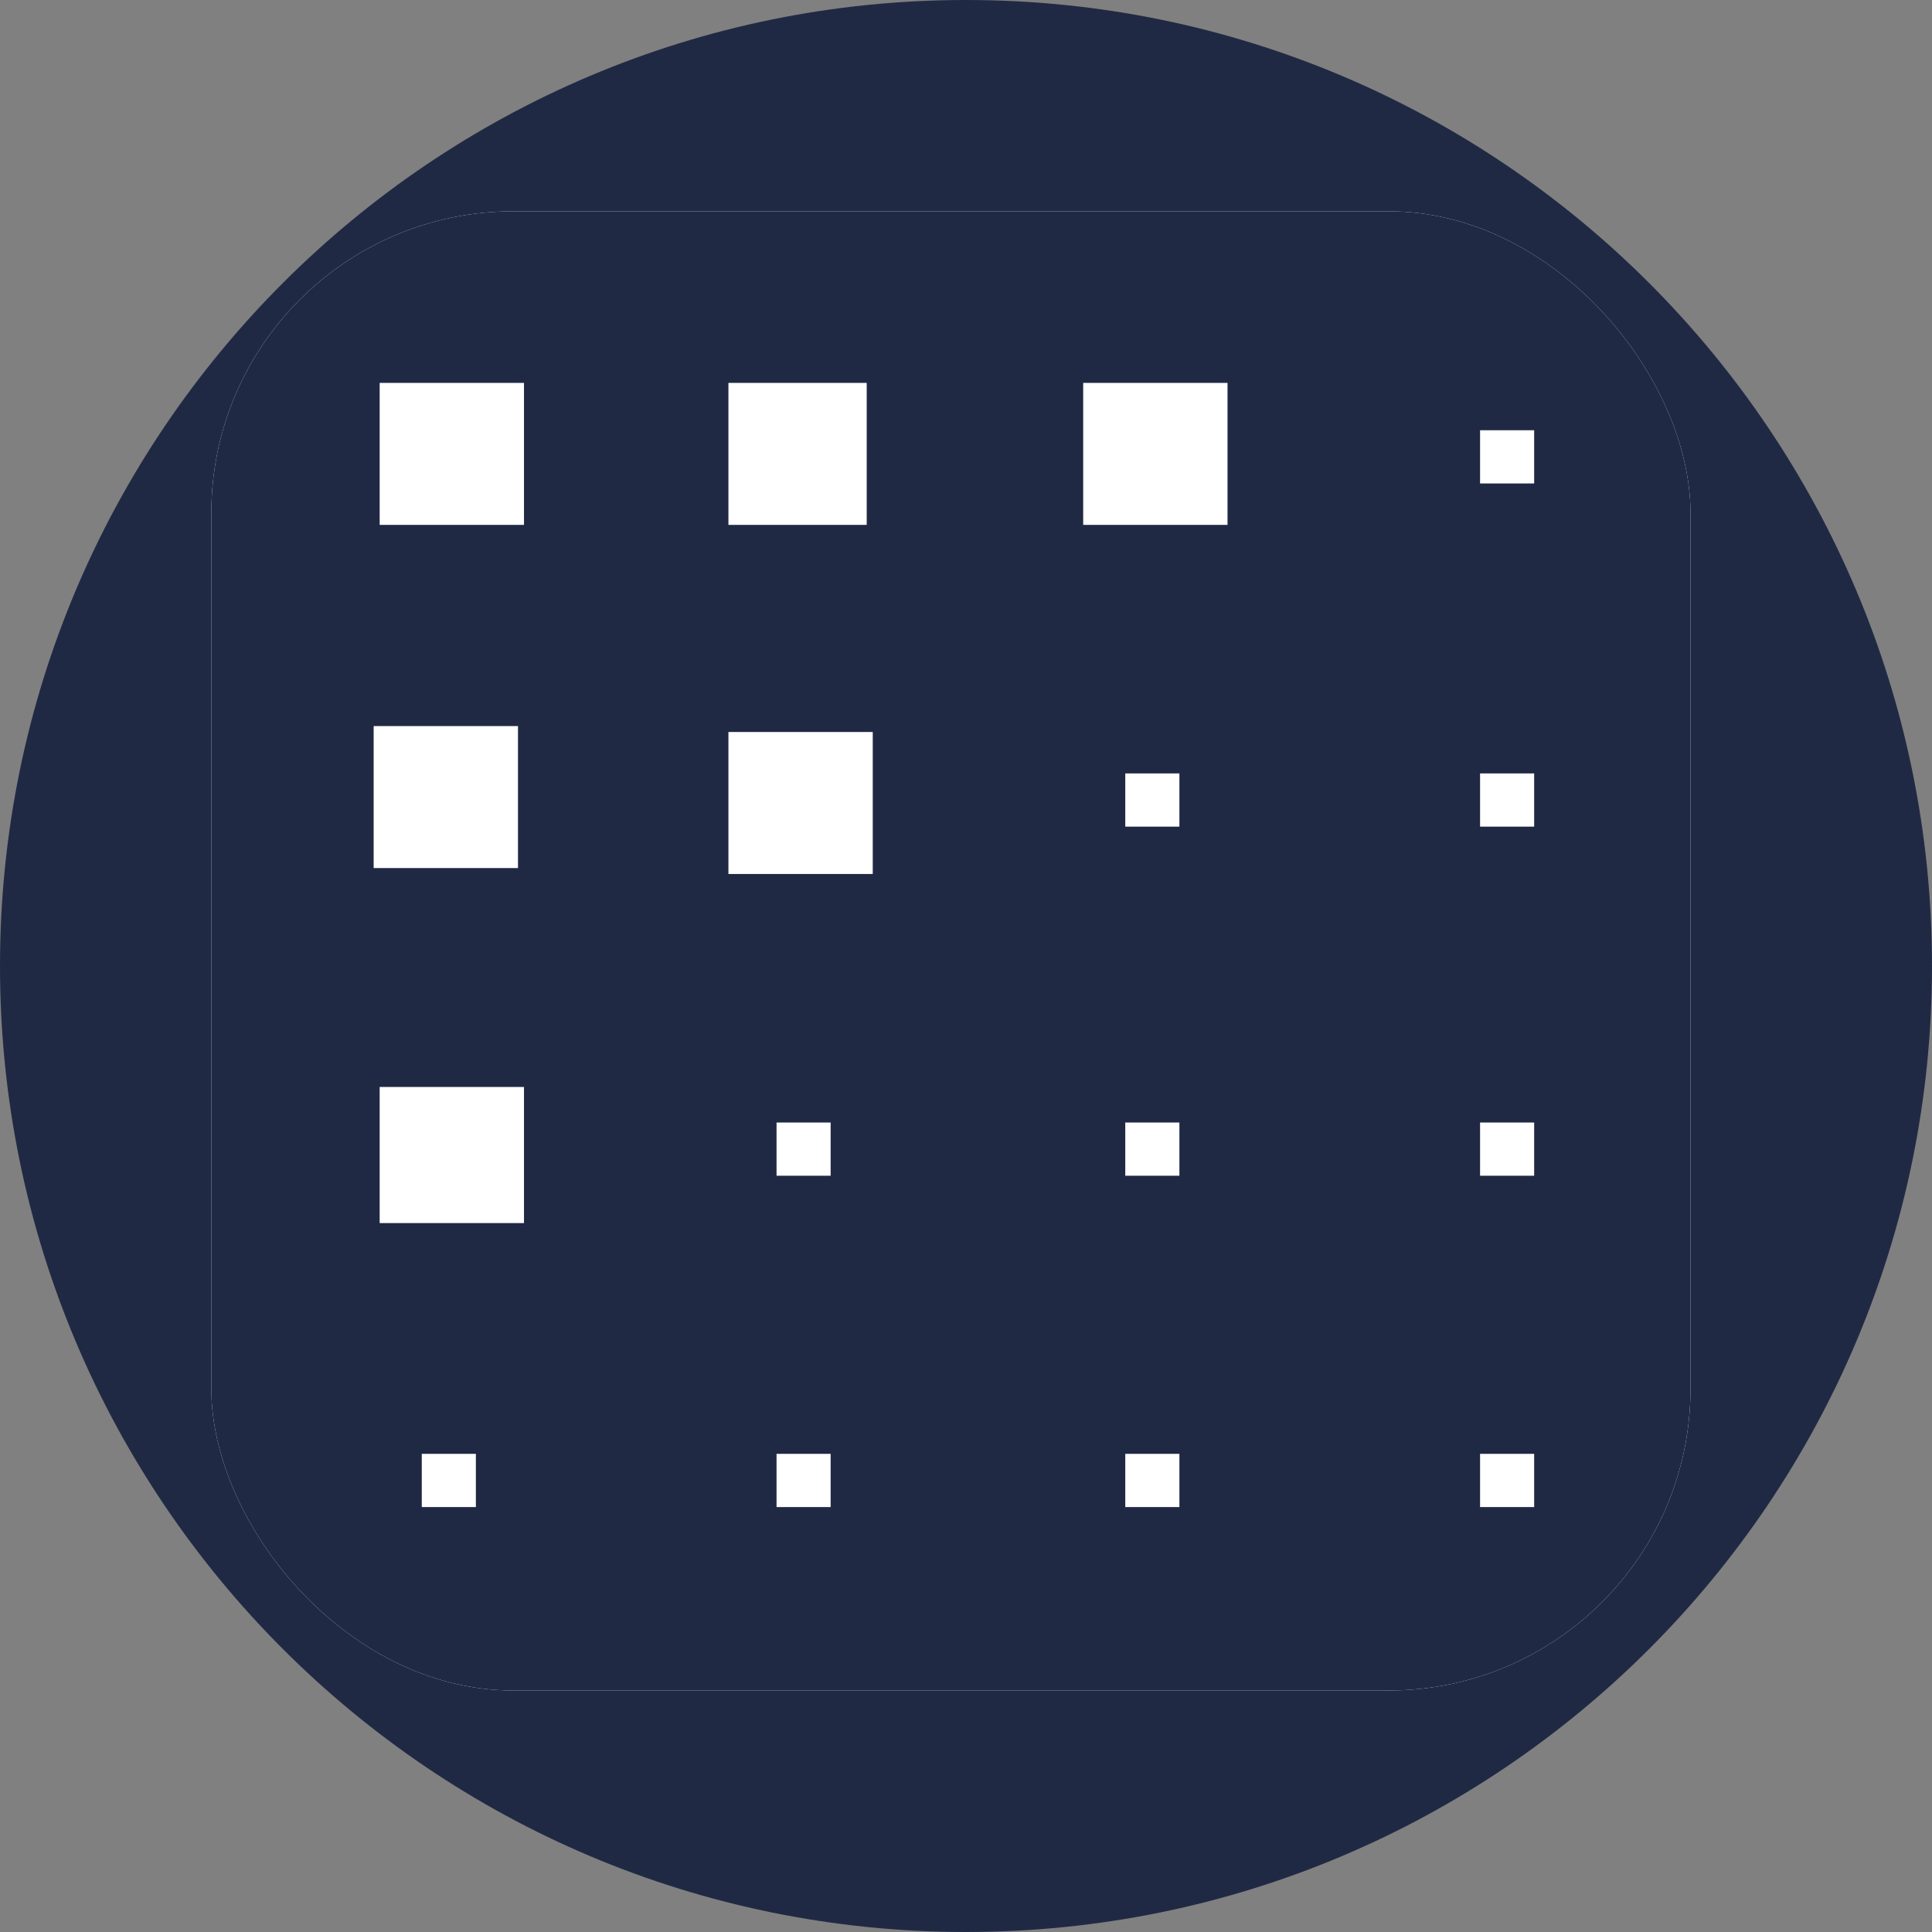<svg width="64" height="64" viewBox="0 0 64 64" fill="none" xmlns="http://www.w3.org/2000/svg">
<rect x="0" y="0" width="64" height="64" fill="#808080" stroke="none"/>
<g clip-path="url(#clip0_85_69197)">
<path d="M32 64C49.673 64 64 49.673 64 32C64 14.327 49.673 0 32 0C14.327 0 0 14.327 0 32C0 49.673 14.327 64 32 64Z" fill="#202944"/>
<g clip-path="url(#clip1_85_69197)">
<path d="M56 7H7V56H56V7Z" fill="white"/>
<path d="M7 7V56H56V7H7ZM24.13 12.684H28.711V17.388H24.13V12.684ZM12.577 12.684H17.358V17.388H12.577V12.684ZM17.159 24.052V28.756H12.378V24.052H17.159ZM15.963 49.924H13.972V48.16H15.764V49.924H15.963ZM17.358 40.516H12.577V36.008H17.358V40.516ZM27.516 49.924H25.724V48.16H27.516V49.924ZM27.516 38.948H25.724V37.184H27.516V38.948ZM28.911 28.952H24.13V24.248H28.911V28.952ZM39.069 49.924H37.276V48.16H39.069V49.924ZM39.069 38.948H37.276V37.184H39.069V38.948ZM39.069 27.384H37.276V25.62H39.069V27.384ZM40.663 17.388H35.882V12.684H40.663V17.388ZM50.821 49.924H49.029V48.16H50.821V49.924ZM50.821 38.948H49.029V37.184H50.821V38.948ZM50.821 27.384H49.029V25.62H50.821V27.384ZM50.821 16.016H49.029V14.252H50.821V16.016Z" fill="#202944"/>
</g>
</g>
<defs>
<clipPath id="clip0_85_69197">
<rect width="64" height="64" fill="white"/>
</clipPath>
<clipPath id="clip1_85_69197">
<rect x="7" y="7" width="49" height="49" rx="10" fill="white"/>
</clipPath>
</defs>
</svg>
